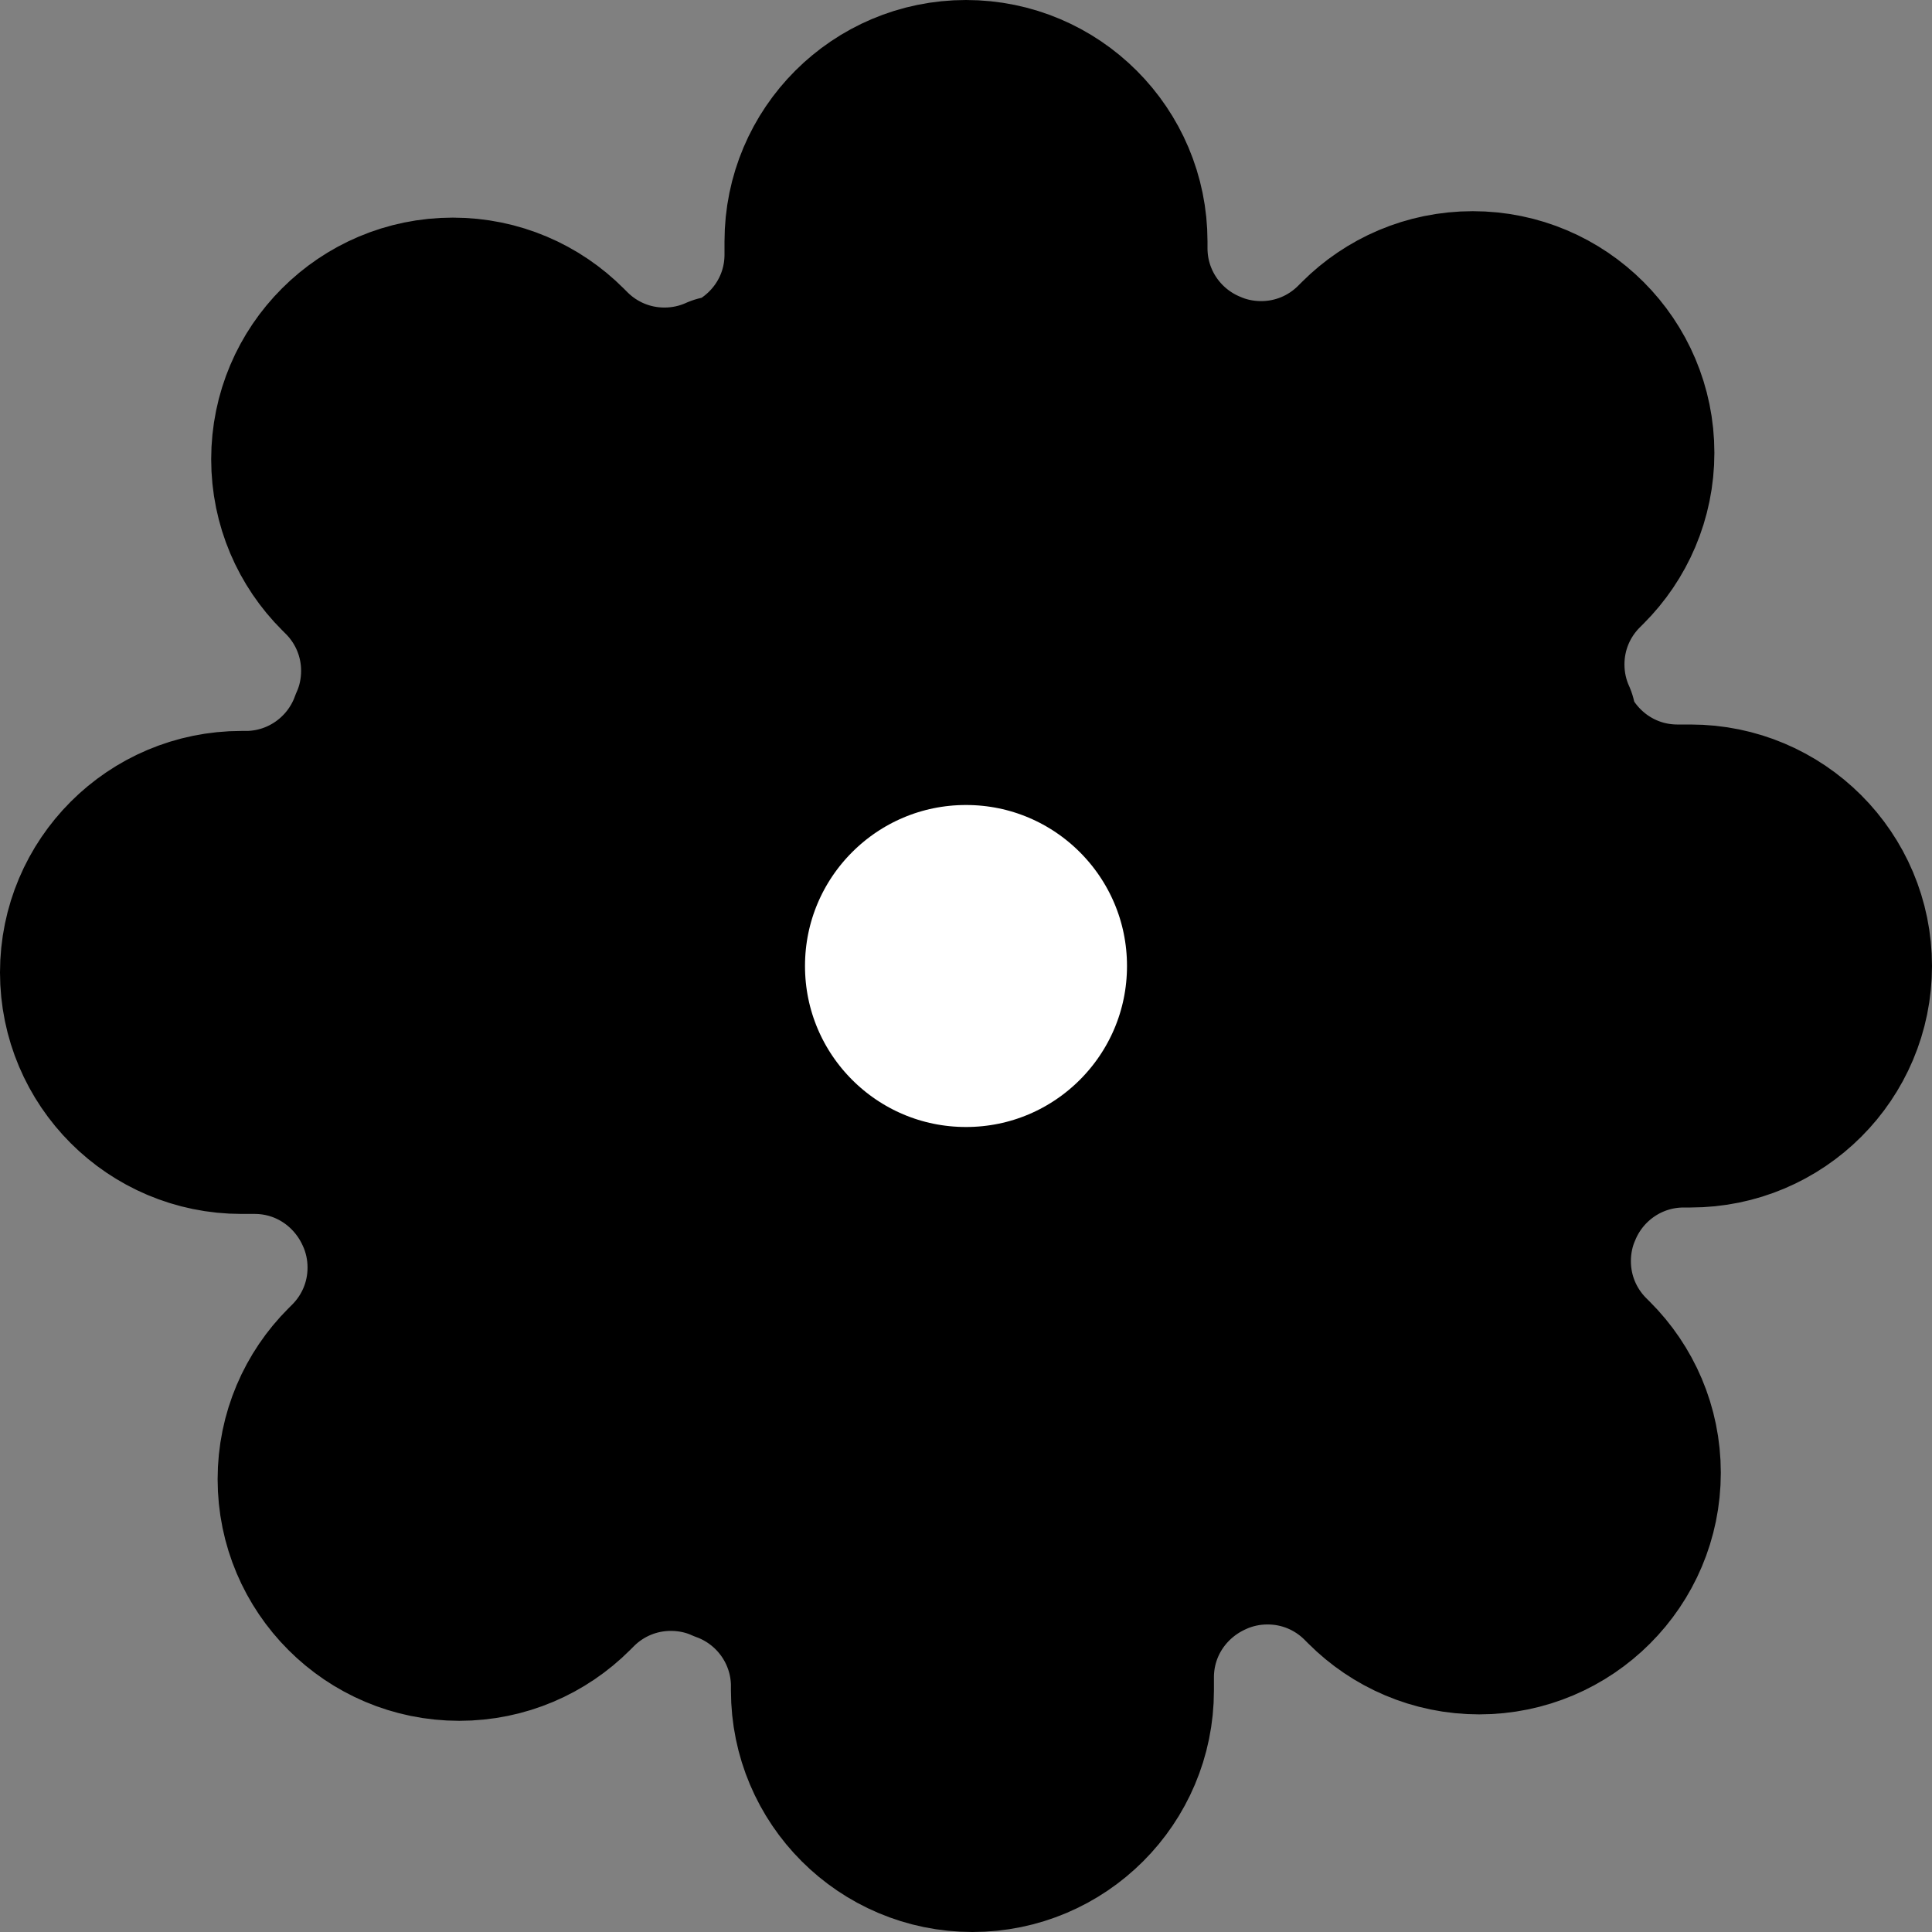 <!-- Generated by IcoMoon.io -->
<svg version="1.1" xmlns="http://www.w3.org/2000/svg" width="1024" height="1024" viewBox="0 0 1024 1024">
<rect x="0" y="0" width="1024" height="1024" fill="#808080" stroke="none"/>
<title></title>
<g id="icomoon-ignore">
</g>
<path fill="#000" stroke-linejoin="round" stroke-linecap="round" stroke-miterlimit="4" stroke-width="85.333" stroke="#000" d="M827.733 640c-3.787 8.365-5.994 18.137-5.994 28.425 0 19.167 7.66 36.546 20.086 49.241l2.548 2.548c15.462 15.446 25.027 36.792 25.027 60.373s-9.565 44.928-25.026 60.373l-0.001 0.001c-15.446 15.462-36.792 25.027-60.373 25.027s-44.928-9.565-60.373-25.026l-2.561-2.561c-12.682-12.414-30.061-20.074-49.228-20.074-10.288 0-20.060 2.207-28.87 6.173l0.444-0.179c-25.218 11.009-42.548 35.679-42.667 64.411v7.268c0 47.128-38.205 85.333-85.333 85.333v0c-47.128 0-85.333-38.205-85.333-85.333v0-3.84c-0.712-29.493-19.455-54.432-45.595-64.267l-0.485-0.16c-8.365-3.787-18.137-5.994-28.425-5.994-19.167 0-36.546 7.66-49.241 20.086l-2.548 2.548c-15.446 15.462-36.792 25.027-60.373 25.027s-44.928-9.565-60.373-25.026l-0.001-0.001c-15.462-15.446-25.027-36.792-25.027-60.373s9.565-44.928 25.026-60.373l2.561-2.561c12.414-12.682 20.074-30.061 20.074-49.228 0-10.288-2.207-20.060-6.173-28.87l0.179 0.444c-11.009-25.218-35.679-42.548-64.411-42.667h-7.268c-47.128 0-85.333-38.205-85.333-85.333v0c0-47.128 38.205-85.333 85.333-85.333v0h3.84c29.493-0.712 54.432-19.455 64.267-45.595l0.16-0.485c3.787-8.365 5.994-18.137 5.994-28.425 0-19.167-7.66-36.546-20.086-49.241l-2.548-2.548c-15.462-15.446-25.027-36.792-25.027-60.373s9.565-44.928 25.026-60.373l0.001-0.001c15.446-15.462 36.792-25.027 60.373-25.027s44.928 9.565 60.373 25.026l2.561 2.561c12.682 12.414 30.061 20.074 49.228 20.074 10.288 0 20.060-2.207 28.87-6.173l-0.444 0.179h3.413c25.218-11.009 42.548-35.679 42.667-64.411v-7.268c0-47.128 38.205-85.333 85.333-85.333v0c47.128 0 85.333 38.205 85.333 85.333v0 3.84c0.118 28.747 17.448 53.418 42.214 64.25l0.453 0.177c8.365 3.787 18.137 5.994 28.425 5.994 19.167 0 36.546-7.66 49.241-20.086l2.548-2.548c15.446-15.462 36.792-25.027 60.373-25.027s44.928 9.565 60.373 25.026l0.001 0.001c15.462 15.446 25.027 36.792 25.027 60.373s-9.565 44.928-25.026 60.373l-2.561 2.561c-12.414 12.682-20.074 30.061-20.074 49.228 0 10.288 2.207 20.060 6.173 28.87l-0.179-0.444v3.413c11.009 25.218 35.679 42.548 64.411 42.667h7.268c47.128 0 85.333 38.205 85.333 85.333v0c0 47.128-38.205 85.333-85.333 85.333v0h-3.84c-28.747 0.118-53.418 17.448-64.25 42.214l-0.177 0.453z"></path>
<path fill="#fff" stroke-linejoin="round" stroke-linecap="round" stroke-miterlimit="4" stroke-width="85.333" stroke="#000" d="M640 512c0 70.692-57.308 128-128 128s-128-57.308-128-128c0-70.692 57.308-128 128-128s128 57.308 128 128z"></path>
</svg>
